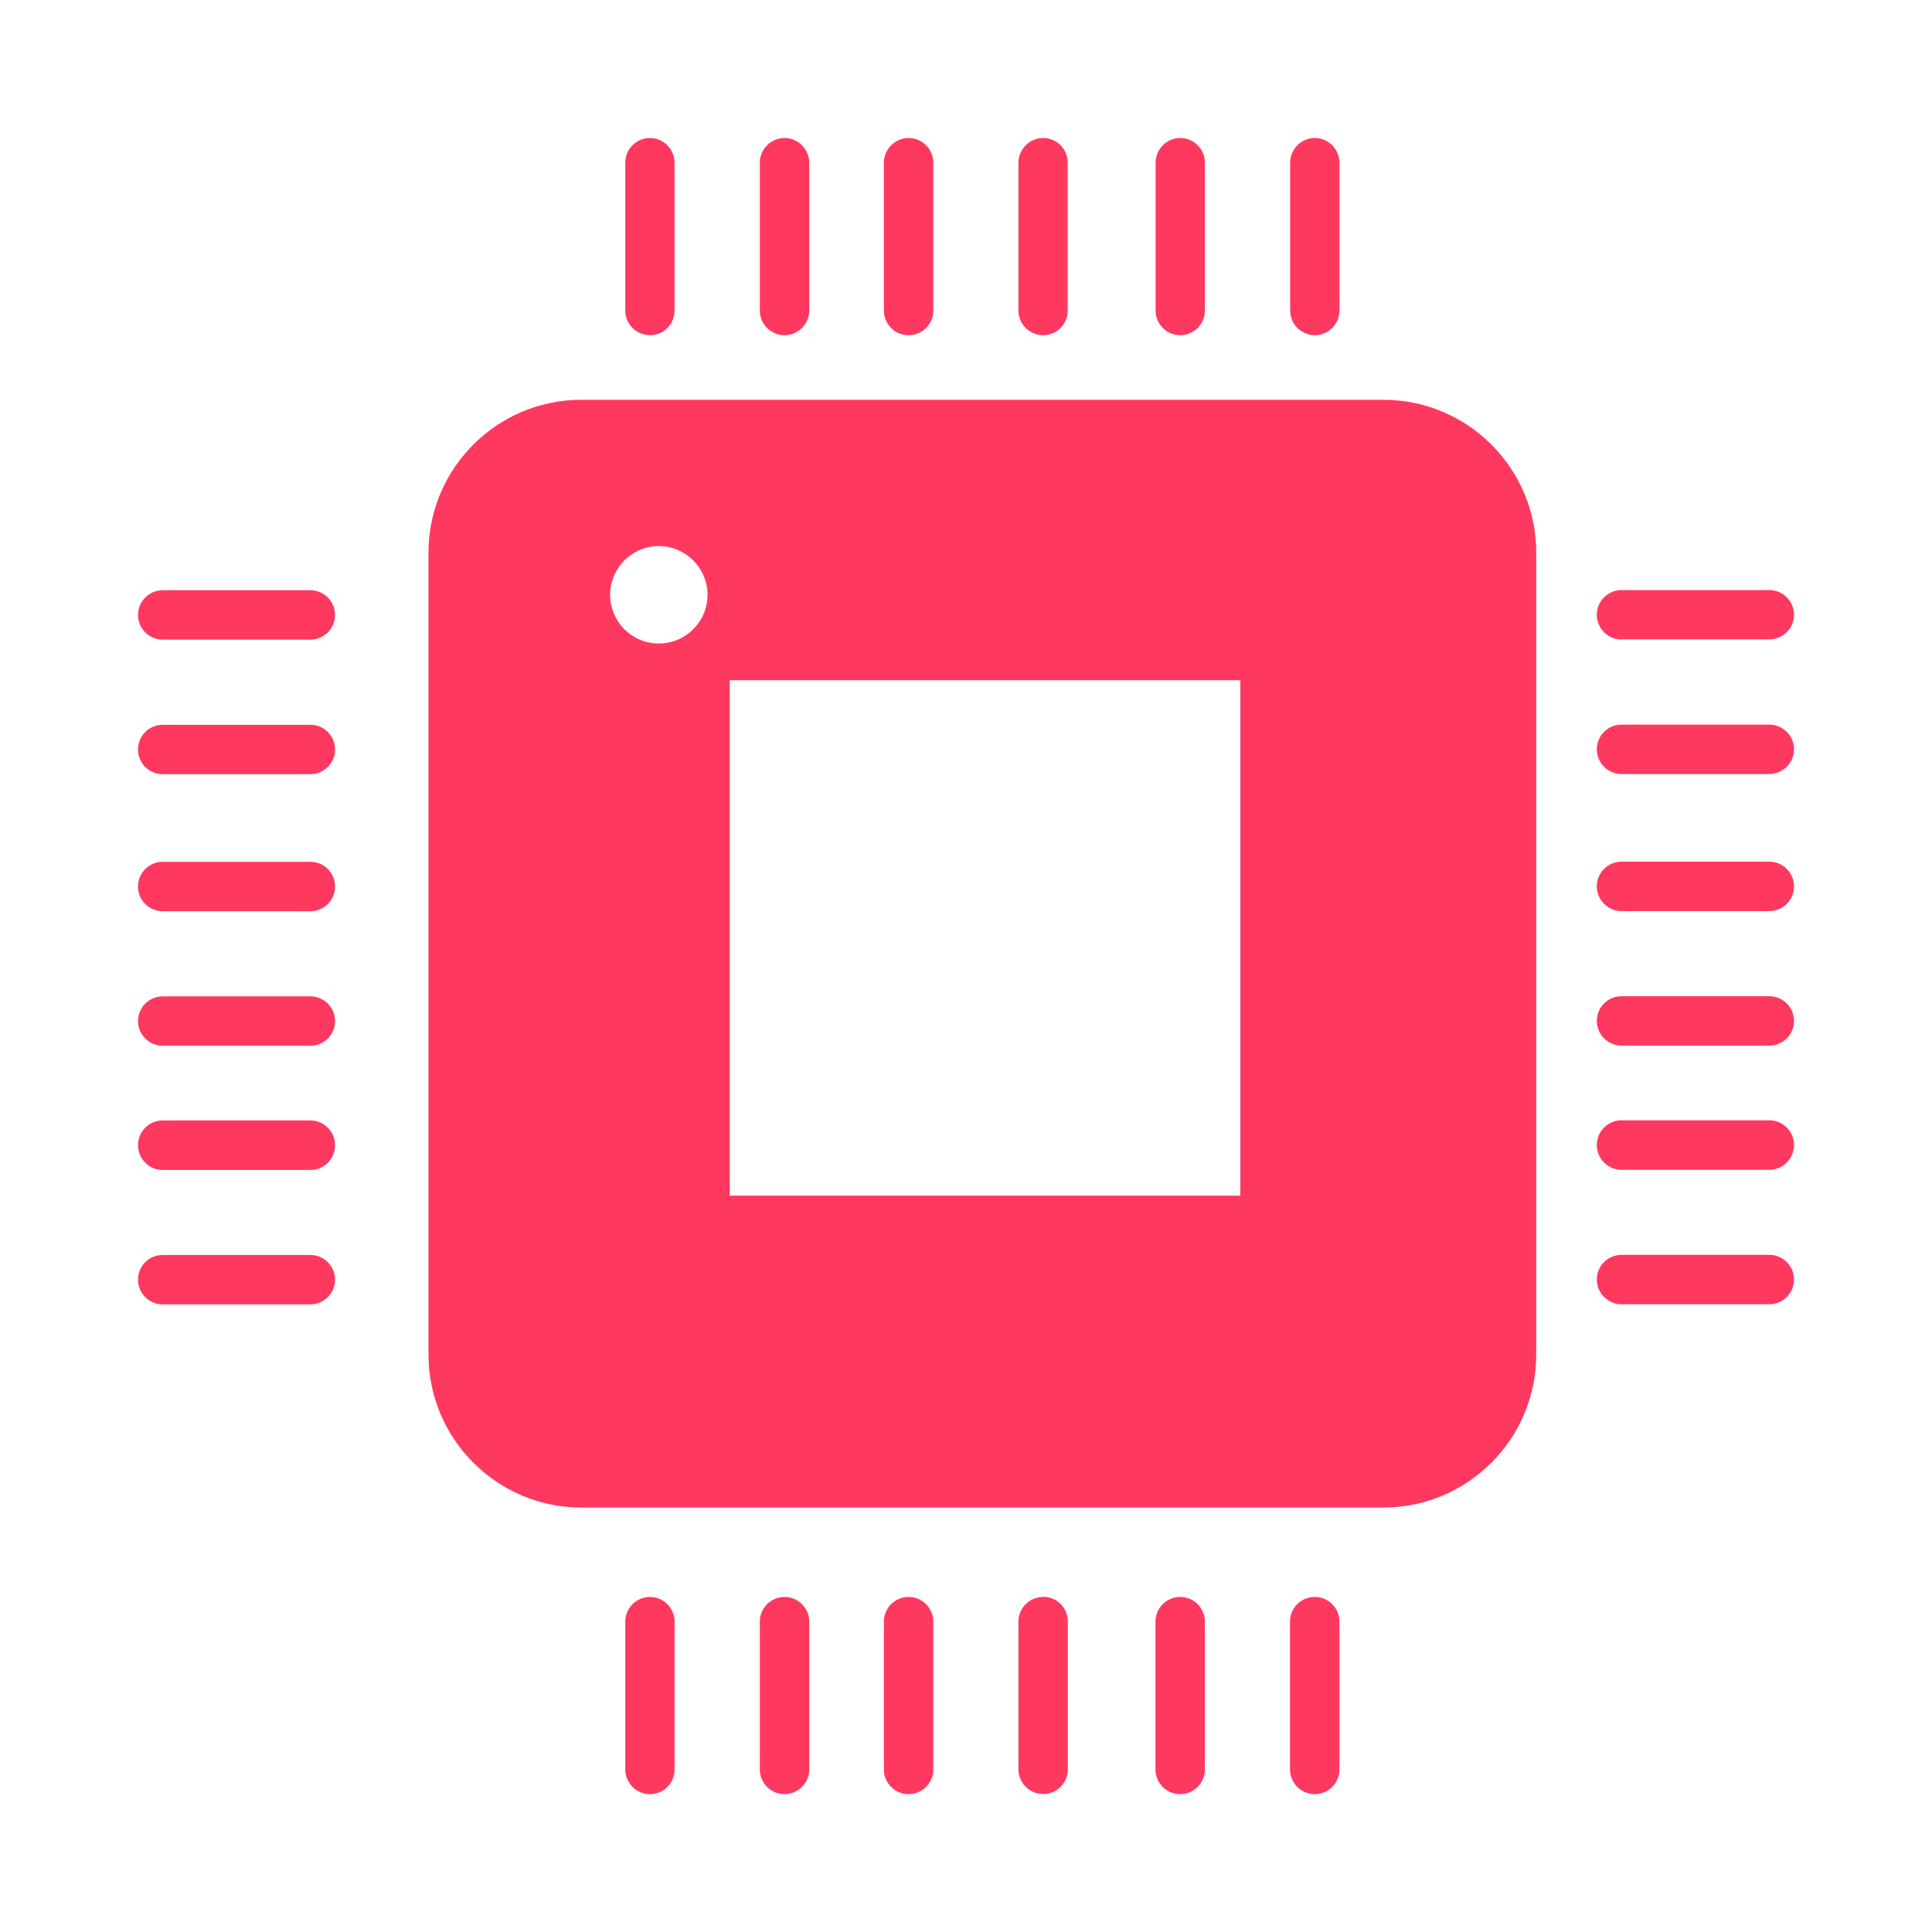 <svg role="img" focusable="false" aria-hidden="true" xmlns="http://www.w3.org/2000/svg" viewBox="0 0 14 14" style="fill:#FF3860"><path d="m 12.821,9.093 -1.071,0 c -0.099,0 -0.179,0.08 -0.179,0.179 0,0.099 0.081,0.179 0.179,0.179 l 1.071,0 C 12.92,9.451 13,9.371 13,9.272 c 6e-5,-0.099 -0.08,-0.179 -0.179,-0.179 z m 0,-0.975 -1.071,0 c -0.099,0 -0.179,0.081 -0.179,0.179 0,0.099 0.081,0.18 0.179,0.18 l 1.071,0 C 12.92,8.477 13,8.396 13,8.297 c 6e-5,-0.098 -0.08,-0.179 -0.179,-0.179 z m 0,-0.899 -1.071,0 c -0.099,0 -0.179,0.08 -0.179,0.179 0,0.098 0.081,0.179 0.179,0.179 l 1.071,0 C 12.92,7.577 13,7.496 13,7.398 13,7.299 12.92,7.219 12.821,7.219 Z m 0,-0.975 -1.071,0 c -0.099,0 -0.179,0.08 -0.179,0.179 0,0.099 0.081,0.179 0.179,0.179 l 1.071,0 c 0.099,0 0.179,-0.08 0.179,-0.179 6e-5,-0.099 -0.08,-0.179 -0.179,-0.179 z m 0,-0.993 -1.071,0 c -0.099,0 -0.179,0.08 -0.179,0.179 0,0.099 0.081,0.179 0.179,0.179 l 1.071,0 C 12.92,5.608 13,5.528 13,5.429 13,5.331 12.92,5.251 12.821,5.251 Z m -1.071,-0.618 1.071,0 C 12.92,4.633 13,4.553 13,4.455 13,4.356 12.92,4.276 12.821,4.276 l -1.071,0 c -0.099,0 -0.179,0.081 -0.179,0.179 0,0.098 0.08,0.179 0.179,0.179 z m -1.725,-1.736 -5.813,0 c -0.61,0 -1.107,0.497 -1.107,1.107 l 0,5.812 c 0,0.611 0.497,1.108 1.107,1.108 l 5.813,0 c 0.61,0 1.107,-0.497 1.107,-1.108 l 0,-5.812 c 0,-0.61 -0.497,-1.107 -1.107,-1.107 z m -5.251,1.766 c -0.195,0 -0.353,-0.158 -0.353,-0.353 0,-0.195 0.158,-0.353 0.353,-0.353 0.194,0 0.353,0.159 0.353,0.353 6e-5,0.195 -0.158,0.353 -0.353,0.353 z m 4.214,4.001 -3.7,0 0,-3.735 3.7,0 0,3.735 z M 4.71,11.572 c -0.099,0 -0.179,0.08 -0.179,0.179 l 0,1.071 c 0,0.099 0.081,0.179 0.179,0.179 0.099,0 0.178,-0.08 0.178,-0.179 l 0,-1.071 c 6e-5,-0.099 -0.08,-0.179 -0.178,-0.179 z m 0.975,0 c -0.099,0 -0.179,0.08 -0.179,0.179 l 0,1.071 c 0,0.099 0.08,0.179 0.179,0.179 0.098,0 0.179,-0.08 0.179,-0.179 l 0,-1.071 c 0,-0.099 -0.081,-0.179 -0.179,-0.179 z m 0.899,0 c -0.099,0 -0.179,0.08 -0.179,0.179 l 0,1.071 c 0,0.099 0.08,0.179 0.179,0.179 0.099,0 0.179,-0.08 0.179,-0.179 l 0,-1.071 c 0,-0.099 -0.081,-0.179 -0.179,-0.179 z m 0.975,0 c -0.099,0 -0.179,0.08 -0.179,0.179 l 0,1.071 C 7.38,12.92 7.461,13 7.559,13 7.658,13 7.738,12.92 7.738,12.821 l 0,-1.071 c 0,-0.099 -0.08,-0.179 -0.178,-0.179 z m 0.993,0 c -0.098,0 -0.179,0.08 -0.179,0.179 l 0,1.071 c 0,0.099 0.08,0.179 0.179,0.179 0.099,0 0.179,-0.08 0.179,-0.179 l 0,-1.071 c 0,-0.099 -0.08,-0.179 -0.179,-0.179 z m 0.975,0 c -0.099,0 -0.179,0.08 -0.179,0.179 l 0,1.071 c 0,0.099 0.081,0.179 0.179,0.179 0.099,0 0.179,-0.08 0.179,-0.179 l 0,-1.071 c 0,-0.099 -0.08,-0.179 -0.179,-0.179 z m -7.278,-2.478 -1.07,0 c -0.099,0 -0.179,0.08 -0.179,0.179 0,0.099 0.08,0.179 0.179,0.179 l 1.07,0 c 0.099,0 0.179,-0.081 0.179,-0.179 -7e-5,-0.099 -0.08,-0.179 -0.179,-0.179 z m 0,-0.975 -1.07,0 c -0.099,0 -0.179,0.081 -0.179,0.179 0,0.099 0.08,0.18 0.179,0.18 l 1.07,0 c 0.099,0 0.179,-0.08 0.179,-0.18 -7e-5,-0.098 -0.08,-0.179 -0.179,-0.179 z m 0,-0.899 -1.07,0 c -0.099,0 -0.179,0.08 -0.179,0.179 0,0.098 0.08,0.179 0.179,0.179 l 1.07,0 c 0.099,0 0.179,-0.08 0.179,-0.179 -7e-5,-0.099 -0.08,-0.179 -0.179,-0.179 z m 0,-0.975 -1.07,0 c -0.099,0 -0.179,0.08 -0.179,0.179 0,0.099 0.08,0.179 0.179,0.179 l 1.07,0 c 0.099,0 0.179,-0.08 0.179,-0.179 -7e-5,-0.099 -0.08,-0.179 -0.179,-0.179 z m 0,-0.993 -1.07,0 c -0.099,0 -0.179,0.08 -0.179,0.179 0,0.099 0.08,0.179 0.179,0.179 l 1.07,0 c 0.099,0 0.179,-0.08 0.179,-0.179 0,-0.099 -0.08,-0.179 -0.179,-0.179 z m 0,-0.975 -1.07,0 c -0.099,0 -0.179,0.081 -0.179,0.179 0,0.098 0.08,0.179 0.179,0.179 l 1.07,0 c 0.099,0 0.179,-0.081 0.179,-0.179 0,-0.098 -0.08,-0.179 -0.179,-0.179 z M 4.71,2.429 c 0.099,0 0.178,-0.08 0.178,-0.179 l 0,-1.071 C 4.888,1.081 4.808,1 4.71,1 4.611,1 4.531,1.08 4.531,1.179 l 0,1.071 c 0,0.099 0.08,0.179 0.179,0.179 z m 0.975,0 c 0.098,0 0.179,-0.08 0.179,-0.179 l 0,-1.071 C 5.864,1.081 5.783,1 5.685,1 5.586,1 5.506,1.081 5.506,1.179 l 0,1.071 c 0,0.099 0.08,0.179 0.179,0.179 z m 0.899,0 c 0.099,0 0.179,-0.08 0.179,-0.179 l 0,-1.071 C 6.763,1.081 6.683,1 6.584,1 6.486,1 6.405,1.081 6.405,1.179 l 0,1.071 c 0,0.099 0.08,0.179 0.179,0.179 z m 0.975,0 c 0.099,0 0.178,-0.08 0.178,-0.179 l 0,-1.071 C 7.738,1.081 7.658,1 7.559,1 7.461,1 7.38,1.081 7.38,1.179 l 0,1.071 c 0,0.099 0.08,0.179 0.179,0.179 z m 0.993,0 c 0.099,0 0.179,-0.08 0.179,-0.179 l 0,-1.071 C 8.732,1.081 8.651,1 8.552,1 8.454,1 8.374,1.081 8.374,1.179 l 0,1.071 c 0,0.099 0.08,0.179 0.179,0.179 z m 0.975,0 c 0.099,0 0.179,-0.08 0.179,-0.179 l 0,-1.071 C 9.706,1.081 9.626,1 9.527,1 9.429,1 9.349,1.081 9.349,1.179 l 0,1.071 c 0,0.099 0.081,0.179 0.179,0.179 z"/></svg>

